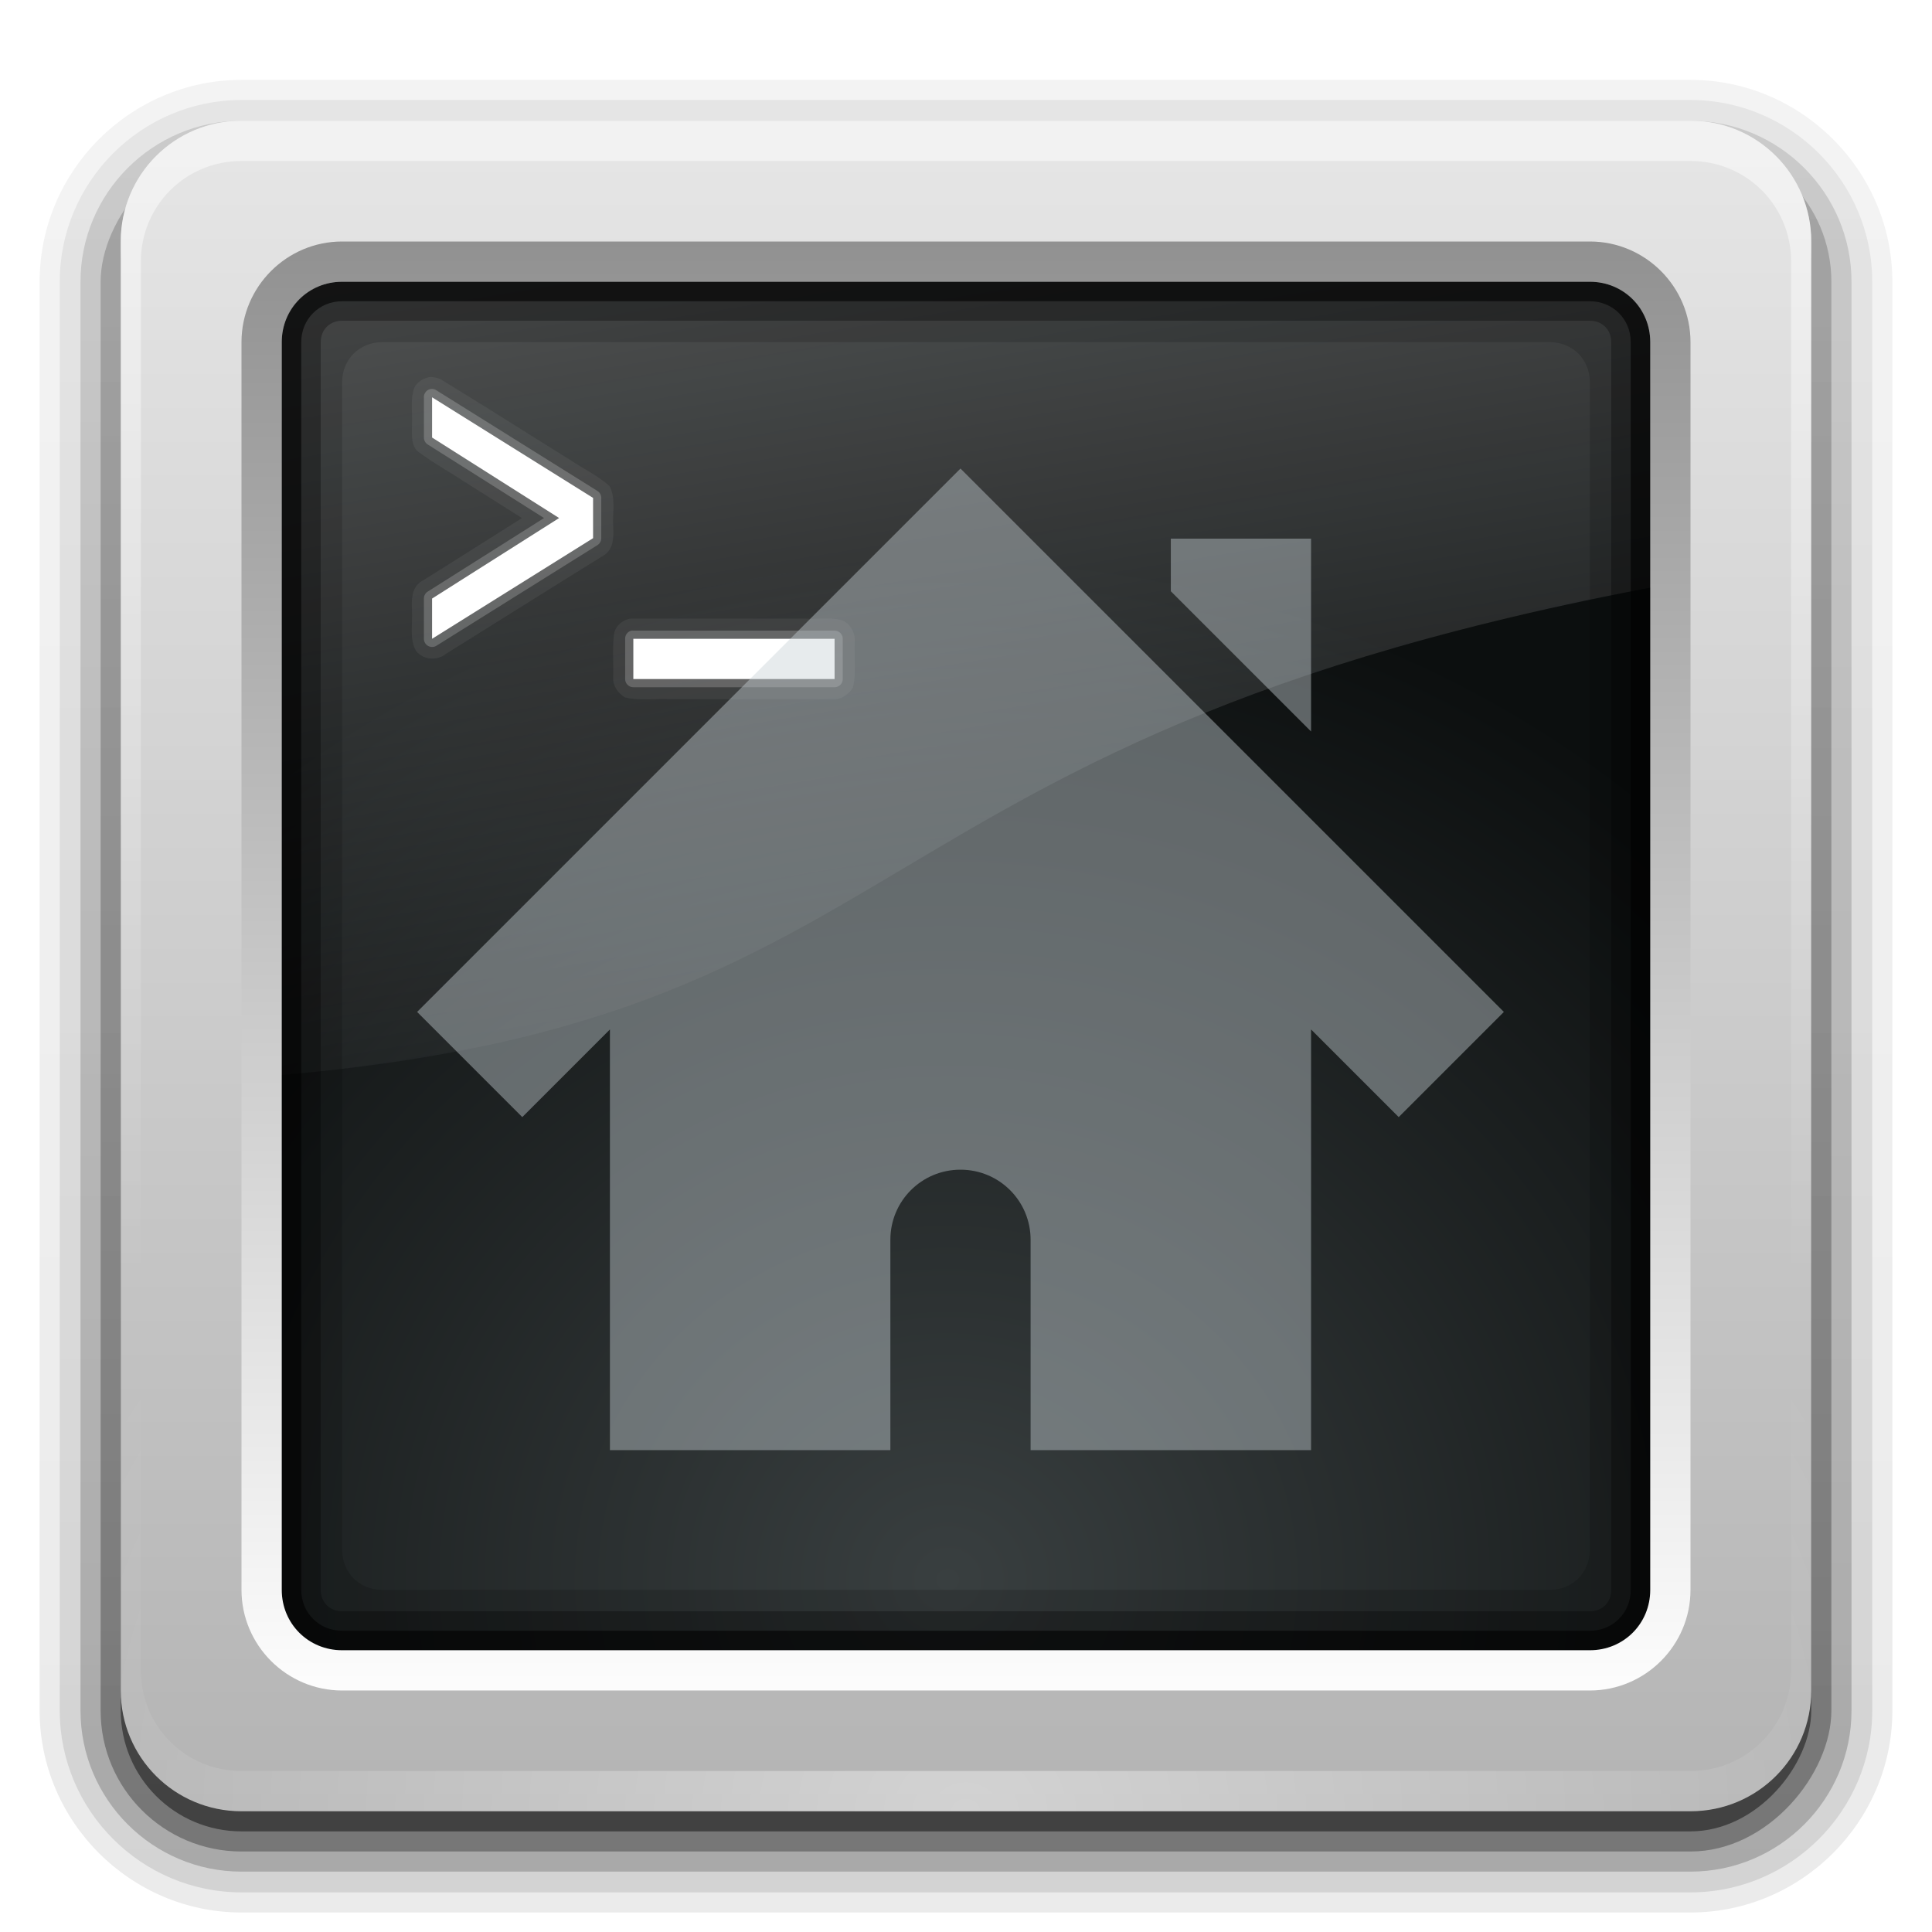 <?xml version="1.0" encoding="UTF-8" standalone="no"?>
<svg
   xmlns:dc="http://purl.org/dc/elements/1.1/"
   xmlns:cc="http://creativecommons.org/ns#"
   xmlns:rdf="http://www.w3.org/1999/02/22-rdf-syntax-ns#"
   xmlns:svg="http://www.w3.org/2000/svg"
   xmlns="http://www.w3.org/2000/svg"
   xmlns:xlink="http://www.w3.org/1999/xlink"
   version="1.0"
   width="96"
   height="96"
   id="svg2408">
  <defs
     id="defs2410">
    <linearGradient
       id="linearGradient3465">
      <stop
         id="stop3467"
         style="stop-color:#919191;stop-opacity:1"
         offset="0" />
      <stop
         id="stop3469"
         style="stop-color:#fdfdfd;stop-opacity:1"
         offset="1" />
    </linearGradient>
    <linearGradient
       id="linearGradient3187">
      <stop
         id="stop3189"
         style="stop-color:#b4b4b4;stop-opacity:1"
         offset="0" />
      <stop
         id="stop3191"
         style="stop-color:#e6e6e6;stop-opacity:1"
         offset="1" />
    </linearGradient>
    <linearGradient
       x1="45.448"
       y1="92.54"
       x2="45.448"
       y2="7.017"
       id="ButtonShadow"
       gradientUnits="userSpaceOnUse"
       gradientTransform="scale(1.006,0.994)">
      <stop
         id="stop3750"
         style="stop-color:#000000;stop-opacity:1"
         offset="0" />
      <stop
         id="stop3752"
         style="stop-color:#000000;stop-opacity:0.588"
         offset="1" />
    </linearGradient>
    <linearGradient
       id="linearGradient3737">
      <stop
         id="stop3739"
         style="stop-color:#ffffff;stop-opacity:1"
         offset="0" />
      <stop
         id="stop3741"
         style="stop-color:#ffffff;stop-opacity:0"
         offset="1" />
    </linearGradient>
    <filter
       color-interpolation-filters="sRGB"
       id="filter3174">
      <feGaussianBlur
         id="feGaussianBlur3176"
         stdDeviation="1.71" />
    </filter>
    <linearGradient
       x1="36.357"
       y1="6"
       x2="36.357"
       y2="63.893"
       id="linearGradient3188"
       xlink:href="#linearGradient3737"
       gradientUnits="userSpaceOnUse" />
    <linearGradient
       x1="48"
       y1="90"
       x2="48"
       y2="5.988"
       id="linearGradient3427"
       xlink:href="#linearGradient3187"
       gradientUnits="userSpaceOnUse" />
    <radialGradient
       cx="47.098"
       cy="78.287"
       r="38.957"
       fx="47.098"
       fy="78.287"
       id="radialGradient3205"
       xlink:href="#linearGradient2198"
       gradientUnits="userSpaceOnUse"
       gradientTransform="matrix(1.383,-1.0350102e-8,0,1.312,-18.039,-24.219)" />
    <linearGradient
       x1="43.179"
       y1="13"
       x2="43.179"
       y2="83.295"
       id="linearGradient3279"
       xlink:href="#linearGradient3465"
       gradientUnits="userSpaceOnUse"
       gradientTransform="matrix(1.029,0,0,1.029,-1.412,-1.412)" />
    <linearGradient
       id="linearGradient3737-7">
      <stop
         id="stop3739-2"
         style="stop-color:#ffffff;stop-opacity:1"
         offset="0" />
      <stop
         id="stop3741-7"
         style="stop-color:#ffffff;stop-opacity:0"
         offset="1" />
    </linearGradient>
    <radialGradient
       cx="48"
       cy="90.172"
       r="42"
       fx="48"
       fy="90.172"
       id="radialGradient2874"
       xlink:href="#linearGradient3737-7"
       gradientUnits="userSpaceOnUse"
       gradientTransform="matrix(1.157,0,0,0.996,-7.551,0.197)" />
    <linearGradient
       id="linearGradient3737-4">
      <stop
         id="stop3739-8"
         style="stop-color:#ffffff;stop-opacity:1"
         offset="0" />
      <stop
         id="stop3741-71"
         style="stop-color:#ffffff;stop-opacity:0"
         offset="1" />
    </linearGradient>
    <clipPath
       id="clipPath3613">
      <rect
         width="84"
         height="84"
         rx="6"
         ry="6"
         x="6"
         y="6"
         id="rect3615"
         style="fill:#ffffff;fill-opacity:1;fill-rule:nonzero;stroke:none" />
    </clipPath>
    <filter
       x="-0.192"
       y="-0.192"
       width="1.384"
       height="1.384"
       color-interpolation-filters="sRGB"
       id="filter3794">
      <feGaussianBlur
         id="feGaussianBlur3796"
         stdDeviation="5.28" />
    </filter>
    <linearGradient
       x1="48"
       y1="20.221"
       x2="48"
       y2="138.661"
       id="linearGradient2908"
       xlink:href="#linearGradient3737-4"
       gradientUnits="userSpaceOnUse" />
    <linearGradient
       x1="45.448"
       y1="92.54"
       x2="45.448"
       y2="7.017"
       id="ButtonShadow-0"
       gradientUnits="userSpaceOnUse"
       gradientTransform="matrix(1.006,0,0,0.994,100,0)">
      <stop
         id="stop3750-8"
         style="stop-color:#000000;stop-opacity:1"
         offset="0" />
      <stop
         id="stop3752-5"
         style="stop-color:#000000;stop-opacity:0.588"
         offset="1" />
    </linearGradient>
    <linearGradient
       x1="32.251"
       y1="6.132"
       x2="32.251"
       y2="90.239"
       id="linearGradient3780"
       xlink:href="#ButtonShadow-0"
       gradientUnits="userSpaceOnUse"
       gradientTransform="matrix(1.024,0,0,1.012,-1.143,-98.071)" />
    <linearGradient
       x1="32.251"
       y1="6.132"
       x2="32.251"
       y2="90.239"
       id="linearGradient3772"
       xlink:href="#ButtonShadow-0"
       gradientUnits="userSpaceOnUse"
       gradientTransform="matrix(1.024,0,0,1.012,-1.143,-98.071)" />
    <linearGradient
       x1="32.251"
       y1="6.132"
       x2="32.251"
       y2="90.239"
       id="linearGradient3725"
       xlink:href="#ButtonShadow-0"
       gradientUnits="userSpaceOnUse"
       gradientTransform="matrix(1.024,0,0,1.012,-1.143,-98.071)" />
    <linearGradient
       x1="32.251"
       y1="6.132"
       x2="32.251"
       y2="90.239"
       id="linearGradient3721"
       xlink:href="#ButtonShadow-0"
       gradientUnits="userSpaceOnUse"
       gradientTransform="translate(0,-97)" />
    <linearGradient
       x1="32.251"
       y1="6.132"
       x2="32.251"
       y2="90.239"
       id="linearGradient3224-3"
       xlink:href="#ButtonShadow-0"
       gradientUnits="userSpaceOnUse"
       gradientTransform="matrix(1.024,0,0,1.012,-1.143,-98.071)" />
    <linearGradient
       id="linearGradient8650">
      <stop
         id="stop8652"
         style="stop-color:#ffffff;stop-opacity:1"
         offset="0" />
      <stop
         id="stop8654"
         style="stop-color:#ffffff;stop-opacity:0"
         offset="1" />
    </linearGradient>
    <linearGradient
       id="linearGradient2198">
      <stop
         id="stop2200"
         style="stop-color:#393f40;stop-opacity:1"
         offset="0" />
      <stop
         id="stop2202"
         style="stop-color:#0c0f0f;stop-opacity:1"
         offset="1" />
    </linearGradient>
    <linearGradient
       id="linearGradient5025">
      <stop
         id="stop5027"
         style="stop-color:#ffffff;stop-opacity:0.755"
         offset="0" />
      <stop
         id="stop5029"
         style="stop-color:#ffffff;stop-opacity:0"
         offset="1" />
    </linearGradient>
    <radialGradient
       cx="15.987"
       cy="1.535"
       r="17.171"
       fx="15.987"
       fy="1.535"
       id="radialGradient5667"
       xlink:href="#linearGradient8650"
       gradientUnits="userSpaceOnUse"
       gradientTransform="matrix(0,2.378,1.859,0,33.41,-10.896)" />
    <linearGradient
       x1="240.235"
       y1="425.798"
       x2="231.775"
       y2="438.084"
       id="linearGradient5669"
       xlink:href="#linearGradient5025"
       gradientUnits="userSpaceOnUse"
       gradientTransform="matrix(2.538,0,0,2.6,-541.526,-1088.937)" />
    <linearGradient
       id="linearGradient2667-6">
      <stop
         id="stop2669-7"
         style="stop-color:#ffffff;stop-opacity:1"
         offset="0" />
      <stop
         id="stop2671-7"
         style="stop-color:#fcfcff;stop-opacity:0"
         offset="1" />
    </linearGradient>
    <linearGradient
       x1="11.492"
       y1="1.654"
       x2="17.199"
       y2="26.729"
       id="linearGradient5703"
       xlink:href="#linearGradient2667-6"
       gradientUnits="userSpaceOnUse"
       gradientTransform="matrix(2.613,0,0,1.894,-5.263,5.678)" />
    <clipPath
       id="clipPath5755">
      <path
         d="M 37.844,11 C 34.601,11 32,13.767 32,17.188 l 0,45.625 C 32,66.233 34.601,69 37.844,69 l 47.312,0 C 88.399,69 91,66.233 91,62.812 l 0,-45.625 C 91,13.767 88.399,11 85.156,11 l -47.312,0 z m 12.594,13.312 19.094,0 0,14.094 8.156,0 L 60.156,58.688 42.312,38.406 l 8.125,0 0,-14.094 z"
         id="path5757"
         style="color:#000000;fill:#ff00ff;fill-opacity:1;fill-rule:nonzero;stroke:none;stroke-width:0.606;marker:none;visibility:visible;display:inline;overflow:visible;enable-background:accumulate" />
    </clipPath>
    <radialGradient
       cx="48.969"
       cy="1.473"
       r="83.476"
       fx="48.969"
       fy="1.473"
       id="radialGradient4255"
       xlink:href="#linearGradient7450"
       gradientUnits="userSpaceOnUse"
       gradientTransform="matrix(0.485,0.485,-0.276,0.276,137.244,35.642)" />
    <linearGradient
       id="linearGradient7450">
      <stop
         id="stop7452"
         style="stop-color:#e3e3e3;stop-opacity:1"
         offset="0" />
      <stop
         id="stop7454"
         style="stop-color:#939393;stop-opacity:1"
         offset="1" />
    </linearGradient>
    <linearGradient
       x1="73.195"
       y1="34.162"
       x2="49.625"
       y2="19.184"
       id="linearGradient4257"
       xlink:href="#linearGradient3187-1"
       gradientUnits="userSpaceOnUse"
       gradientTransform="matrix(0.487,0.483,-0.483,0.487,137.462,35.42)" />
    <linearGradient
       id="linearGradient3187-1">
      <stop
         id="stop3189-0"
         style="stop-color:#656565;stop-opacity:1"
         offset="0" />
      <stop
         id="stop3191-1"
         style="stop-color:#dcdcdc;stop-opacity:1"
         offset="1" />
    </linearGradient>
    <filter
       style="color-interpolation-filters:sRGB"
       id="filter4244">
      <feGaussianBlur
         id="feGaussianBlur4246"
         stdDeviation="1.568" />
    </filter>
    <clipPath
       id="clipPath4354">
      <rect
         width="68"
         height="68"
         rx="3"
         ry="3"
         x="-36"
         y="14"
         id="rect4356"
         style="fill:#ffffff;fill-opacity:1;stroke:none" />
    </clipPath>
    <radialGradient
       cx="48.969"
       cy="1.473"
       r="83.476"
       fx="48.969"
       fy="1.473"
       id="radialGradient4259"
       xlink:href="#linearGradient7450"
       gradientUnits="userSpaceOnUse"
       gradientTransform="matrix(1,0.004,-0.002,0.569,0.003,0.453)" />
    <linearGradient
       x1="39.292"
       y1="18.785"
       x2="77.52"
       y2="37.811"
       id="linearGradient4261"
       xlink:href="#linearGradient7450"
       gradientUnits="userSpaceOnUse" />
    <filter
       style="color-interpolation-filters:sRGB"
       id="filter7809">
      <feGaussianBlur
         id="feGaussianBlur7811"
         stdDeviation="1.86" />
    </filter>
    <filter
       style="color-interpolation-filters:sRGB"
       id="filter7813">
      <feGaussianBlur
         id="feGaussianBlur7815"
         stdDeviation="1.452" />
    </filter>
    <filter
       id="filter4339-1"
       height="1.285"
       width="1.207"
       y="-0.142"
       x="-0.104"
       style="color-interpolation-filters:sRGB">
      <feGaussianBlur
         stdDeviation="0.951"
         id="feGaussianBlur4341-6" />
    </filter>
  </defs>
  <g
     id="layer2"
     style="display:none">
    <rect
       width="86"
       height="85"
       rx="6"
       ry="6"
       x="5"
       y="7"
       id="rect3745"
       style="opacity:0.9;fill:url(#ButtonShadow);fill-opacity:1;fill-rule:nonzero;stroke:none;filter:url(#filter3174)" />
  </g>
  <g
     id="layer4"
     style="display:inline">
    <path
       d="m 12,-95.031 c -5.511,0 -10.031,4.52 -10.031,10.031 l 0,71 c 0,5.511 4.52,10.031 10.031,10.031 l 72,0 c 5.511,0 10.031,-4.52 10.031,-10.031 l 0,-71 c 0,-5.511 -4.52,-10.031 -10.031,-10.031 l -72,0 z"
       transform="scale(1,-1)"
       id="path3786"
       style="opacity:0.08;fill:url(#linearGradient3224-3);fill-opacity:1;fill-rule:nonzero;stroke:none;display:inline" />
    <path
       d="m 12,-94.031 c -4.972,0 -9.031,4.06 -9.031,9.031 l 0,71 c 0,4.972 4.06,9.031 9.031,9.031 l 72,0 c 4.972,0 9.031,-4.06 9.031,-9.031 l 0,-71 c 0,-4.972 -4.06,-9.031 -9.031,-9.031 l -72,0 z"
       transform="scale(1,-1)"
       id="path3778"
       style="opacity:0.1;fill:url(#linearGradient3780);fill-opacity:1;fill-rule:nonzero;stroke:none;display:inline" />
    <path
       d="m 12,-93 c -4.409,0 -8,3.591 -8,8 l 0,71 c 0,4.409 3.591,8 8,8 l 72,0 c 4.409,0 8,-3.591 8,-8 l 0,-71 c 0,-4.409 -3.591,-8 -8,-8 l -72,0 z"
       transform="scale(1,-1)"
       id="path3770"
       style="opacity:0.2;fill:url(#linearGradient3772);fill-opacity:1;fill-rule:nonzero;stroke:none;display:inline" />
    <rect
       width="86"
       height="85"
       rx="7"
       ry="7"
       x="5"
       y="-92"
       transform="scale(1,-1)"
       id="rect3723"
       style="opacity:0.3;fill:url(#linearGradient3725);fill-opacity:1;fill-rule:nonzero;stroke:none;display:inline" />
    <rect
       width="84"
       height="84"
       rx="6"
       ry="6"
       x="6"
       y="-91"
       transform="scale(1,-1)"
       id="rect3716"
       style="opacity:0.45;fill:url(#linearGradient3721);fill-opacity:1;fill-rule:nonzero;stroke:none;display:inline" />
  </g>
  <g
     id="layer3">
    <rect
       width="77.915"
       height="78.516"
       rx="5.853"
       ry="6.173"
       x="8.141"
       y="8.254"
       id="rect3461"
       style="fill:url(#radialGradient3205);fill-opacity:1;stroke:none" />
    <path
       d="m 13.146,10.607 c -1.106,0 -3.327,0.402 -3.327,2.169 L 10.068,53.694 C 47.429,51.658 39.93,36.24 85.818,28.517 L 85.686,13.337 C 85.52,10.959 84.545,10.733 82.282,10.747 L 13.146,10.607 z"
       id="path2443"
       style="opacity:0.3;fill:url(#linearGradient5703);fill-opacity:1;fill-rule:evenodd;stroke:none" />
    <path
       d="m 19,13 c -3.289,0 -6,2.711 -6,6 l 0,58 c 0,3.289 2.711,6 6,6 l 58,0 c 3.289,0 6,-2.711 6,-6 l 0,-58 c 0,-3.289 -2.711,-6 -6,-6 l -58,0 z m 0,4 58,0 c 1.143,0 2,0.857 2,2 l 0,58 c 0,1.143 -0.857,2 -2,2 l -58,0 c -1.143,0 -2,-0.857 -2,-2 l 0,-58 c 0,-1.143 0.857,-2 2,-2 z"
       id="rect3222-3"
       style="font-size:medium;font-style:normal;font-variant:normal;font-weight:normal;font-stretch:normal;text-indent:0;text-align:start;text-decoration:none;line-height:normal;letter-spacing:normal;word-spacing:normal;text-transform:none;direction:ltr;block-progression:tb;writing-mode:lr-tb;text-anchor:start;opacity:0.15;color:#000000;fill:#000000;fill-opacity:1;stroke:none;stroke-width:4;marker:none;visibility:visible;display:inline;overflow:visible;enable-background:accumulate;font-family:Abandoned Bitplane;-inkscape-font-specification:Abandoned Bitplane" />
    <path
       d="m 17,14 c -1.662,0 -3,1.338 -3,3 l 0,62 c 0,1.662 1.338,3 3,3 l 62,0 c 1.662,0 3,-1.338 3,-3 l 0,-62 c 0,-1.662 -1.338,-3 -3,-3 l -62,0 z m 0,1.938 62,0 c 0.618,0 1.062,0.444 1.062,1.062 l 0,62 c 0,0.618 -0.444,1.062 -1.062,1.062 l -62,0 c -0.618,0 -1.062,-0.444 -1.062,-1.062 l 0,-62 c 0,-0.618 0.444,-1.062 1.062,-1.062 z"
       id="rect3981"
       style="opacity:0.3;color:#000000;fill:#000000;fill-opacity:1;fill-rule:nonzero;stroke:none;stroke-width:1;marker:none;visibility:visible;display:inline;overflow:visible;enable-background:accumulate" />
    <path
       d="m 17,14 c -1.662,0 -3,1.338 -3,3 l 0,62 c 0,1.662 1.338,3 3,3 l 62,0 c 1.662,0 3,-1.338 3,-3 l 0,-62 c 0,-1.662 -1.338,-3 -3,-3 l -62,0 z m 0,0.969 62,0 c 1.14,0 2.031,0.891 2.031,2.031 l 0,62 c 0,1.14 -0.891,2.031 -2.031,2.031 l -62,0 c -1.14,0 -2.031,-0.891 -2.031,-2.031 l 0,-62 c 0,-1.14 0.891,-2.031 2.031,-2.031 z"
       id="rect3977"
       style="opacity:0.6;color:#000000;fill:#000000;fill-opacity:1;fill-rule:nonzero;stroke:none;stroke-width:1;marker:none;visibility:visible;display:inline;overflow:visible;enable-background:accumulate" />
    <g
       id="g4624"
       transform="matrix(0.786,0,0,0.786,-63.473,10.731)" />
  </g>
  <g
     id="layer1"
     style="display:inline">
    <path
       d="M 12,6 C 8.676,6 6,8.676 6,12 l 0,72 c 0,3.324 2.676,6 6,6 l 72,0 c 3.324,0 6,-2.676 6,-6 L 90,12 C 90,8.676 87.324,6 84,6 L 12,6 z m 5,7 62,0 c 2.216,0 4,1.784 4,4 l 0,62 c 10e-7,2.216 -1.784,4 -4,4 l -62,0 c -2.216,10e-7 -4,-1.784 -4,-4 l 0,-62 c 0,-2.216 1.784,-4 4,-4 z"
       id="rect2419"
       style="fill:url(#linearGradient3427);fill-opacity:1;fill-rule:nonzero;stroke:none" />
    <path
       d="M 12,6 C 8.676,6 6,8.676 6,12 l 0,2 0,68 0,2 c 0,0.335 0.041,0.651 0.094,0.969 0.049,0.296 0.097,0.597 0.188,0.875 0.01,0.03 0.021,0.064 0.031,0.094 0.099,0.288 0.235,0.547 0.375,0.812 0.145,0.274 0.316,0.536 0.5,0.781 0.184,0.246 0.374,0.473 0.594,0.688 0.44,0.428 0.943,0.815 1.5,1.094 0.279,0.14 0.573,0.247 0.875,0.344 -0.256,-0.1 -0.487,-0.236 -0.719,-0.375 -0.007,-0.004 -0.024,0.004 -0.031,0 -0.032,-0.019 -0.062,-0.043 -0.094,-0.062 -0.12,-0.077 -0.231,-0.164 -0.344,-0.25 -0.106,-0.081 -0.213,-0.161 -0.312,-0.25 C 8.478,88.557 8.309,88.373 8.156,88.188 8.049,88.057 7.938,87.922 7.844,87.781 7.819,87.743 7.805,87.695 7.781,87.656 7.716,87.553 7.651,87.452 7.594,87.344 7.493,87.149 7.388,86.928 7.312,86.719 7.305,86.697 7.289,86.678 7.281,86.656 7.249,86.564 7.245,86.469 7.219,86.375 7.188,86.268 7.148,86.172 7.125,86.062 7.052,85.721 7,85.364 7,85 L 7,83 7,15 7,13 C 7,10.218 9.218,8 12,8 l 2,0 68,0 2,0 c 2.782,0 5,2.218 5,5 l 0,2 0,68 0,2 c 0,0.364 -0.052,0.721 -0.125,1.062 -0.044,0.207 -0.088,0.398 -0.156,0.594 -0.008,0.022 -0.023,0.041 -0.031,0.062 -0.063,0.174 -0.138,0.367 -0.219,0.531 -0.042,0.083 -0.079,0.17 -0.125,0.25 -0.055,0.097 -0.127,0.188 -0.188,0.281 -0.094,0.141 -0.205,0.276 -0.312,0.406 -0.143,0.174 -0.303,0.347 -0.469,0.5 -0.011,0.01 -0.02,0.021 -0.031,0.031 -0.138,0.126 -0.285,0.234 -0.438,0.344 -0.103,0.073 -0.204,0.153 -0.312,0.219 -0.007,0.004 -0.024,-0.004 -0.031,0 -0.232,0.139 -0.463,0.275 -0.719,0.375 0.302,-0.097 0.596,-0.204 0.875,-0.344 0.557,-0.279 1.06,-0.666 1.5,-1.094 0.22,-0.214 0.409,-0.442 0.594,-0.688 0.184,-0.246 0.355,-0.508 0.5,-0.781 0.14,-0.265 0.276,-0.525 0.375,-0.812 0.01,-0.031 0.021,-0.063 0.031,-0.094 0.09,-0.278 0.139,-0.579 0.188,-0.875 C 89.959,84.651 90,84.335 90,84 l 0,-2 0,-68 0,-2 C 90,8.676 87.324,6 84,6 L 12,6 z"
       id="rect3728"
       style="opacity:0.5;fill:url(#linearGradient3188);fill-opacity:1;fill-rule:nonzero;stroke:none" />
    <path
       d="m 17,12 c -2.753,0 -5,2.247 -5,5 l 0,62 c 0,2.753 2.247,5 5,5 l 62,0 c 2.753,0 5,-2.247 5,-5 l 0,-62 c 0,-2.753 -2.247,-5 -5,-5 l -62,0 z m 0,2 62,0 c 1.679,0 3,1.321 3,3 l 0,62 c 10e-7,1.679 -1.321,3 -3,3 l -62,0 c -1.679,0 -3,-1.321 -3,-3 l 0,-62 c 0,-1.679 1.321,-3 3,-3 z"
       id="rect3425"
       style="fill:url(#linearGradient3279);fill-opacity:1;fill-rule:nonzero;stroke:none" />
    <path
       d="M 12,90 C 8.676,90 6,87.324 6,84 L 6,82 6,14 6,12 c 0,-0.335 0.041,-0.651 0.094,-0.969 0.049,-0.296 0.097,-0.597 0.188,-0.875 C 6.291,10.126 6.302,10.093 6.312,10.062 6.411,9.775 6.547,9.515 6.688,9.25 6.832,8.976 7.003,8.714 7.188,8.469 7.372,8.223 7.561,7.995 7.781,7.781 8.221,7.353 8.724,6.967 9.281,6.688 9.56,6.548 9.855,6.441 10.156,6.344 9.9,6.444 9.67,6.58 9.438,6.719 c -0.007,0.004 -0.024,-0.004 -0.031,0 -0.032,0.019 -0.062,0.043 -0.094,0.062 -0.12,0.077 -0.231,0.164 -0.344,0.25 -0.106,0.081 -0.213,0.161 -0.312,0.25 C 8.478,7.443 8.309,7.627 8.156,7.812 8.049,7.943 7.938,8.078 7.844,8.219 7.819,8.257 7.805,8.305 7.781,8.344 7.716,8.447 7.651,8.548 7.594,8.656 7.493,8.851 7.388,9.072 7.312,9.281 7.305,9.303 7.289,9.322 7.281,9.344 7.249,9.436 7.245,9.531 7.219,9.625 7.188,9.732 7.148,9.828 7.125,9.938 7.052,10.279 7,10.636 7,11 l 0,2 0,68 0,2 c 0,2.782 2.218,5 5,5 l 2,0 68,0 2,0 c 2.782,0 5,-2.218 5,-5 l 0,-2 0,-68 0,-2 C 89,10.636 88.948,10.279 88.875,9.938 88.831,9.731 88.787,9.54 88.719,9.344 88.711,9.322 88.695,9.303 88.688,9.281 88.625,9.108 88.549,8.914 88.469,8.75 88.427,8.667 88.39,8.58 88.344,8.5 88.289,8.403 88.217,8.312 88.156,8.219 88.062,8.078 87.951,7.943 87.844,7.812 87.701,7.638 87.541,7.466 87.375,7.312 87.364,7.302 87.355,7.291 87.344,7.281 87.205,7.156 87.059,7.047 86.906,6.938 86.804,6.864 86.702,6.784 86.594,6.719 c -0.007,-0.004 -0.024,0.004 -0.031,0 -0.232,-0.139 -0.463,-0.275 -0.719,-0.375 0.302,0.097 0.596,0.204 0.875,0.344 0.557,0.279 1.06,0.666 1.5,1.094 0.22,0.214 0.409,0.442 0.594,0.688 0.184,0.246 0.355,0.508 0.5,0.781 0.14,0.265 0.276,0.525 0.375,0.812 0.01,0.031 0.021,0.063 0.031,0.094 0.09,0.278 0.139,0.579 0.188,0.875 C 89.959,11.349 90,11.665 90,12 l 0,2 0,68 0,2 c 0,3.324 -2.676,6 -6,6 l -72,0 z"
       id="path3615"
       style="opacity:0.4;fill:url(#radialGradient2874);fill-opacity:1;fill-rule:nonzero;stroke:none" />
    <path
       style="font-style:normal;font-variant:normal;font-weight:bold;font-stretch:normal;font-size:48px;line-height:125%;font-family:'MgOpen Canonica';-inkscape-font-specification:'MgOpen Canonica Bold';text-align:start;writing-mode:lr-tb;text-anchor:start;display:inline;opacity:0.1;fill:#ffffff;fill-opacity:1;stroke:none;filter:url(#filter4339-1);enable-background:new"
       id="path4337"
       d="m 21.313,18.741 c -0.365,0.077 -0.727,0.339 -0.781,0.719 -0.137,0.509 -0.027,1.121 -0.062,1.673 -9.31e-4,0.477 -0.065,1.069 0.375,1.359 0.749,0.553 1.604,1.024 2.394,1.546 0.9,0.568 1.8,1.136 2.7,1.704 -1.689,1.06 -3.368,2.137 -5.062,3.188 -0.411,0.311 -0.434,0.862 -0.406,1.357 0.056,0.698 -0.158,1.459 0.219,2.081 0.359,0.411 1.008,0.484 1.451,0.132 2.642,-1.646 5.276,-3.308 7.924,-4.945 0.411,-0.311 0.434,-0.862 0.406,-1.357 -0.056,-0.685 0.147,-1.431 -0.188,-2.05 -0.572,-0.512 -1.333,-0.871 -1.988,-1.317 -2.14,-1.327 -4.275,-2.693 -6.418,-3.996 -0.185,-0.06 -0.356,-0.122 -0.562,-0.094 z m 10,12 c -0.433,0.082 -0.804,0.432 -0.812,0.875 -0.074,0.66 -0.009,1.378 -0.031,2.06 -0.019,0.402 0.223,0.737 0.562,0.971 0.681,0.183 1.491,0.056 2.233,0.094 2.756,0 5.511,0 8.267,0 0.342,-0.026 0.634,-0.265 0.844,-0.562 0.183,-0.681 0.056,-1.491 0.094,-2.233 0.039,-0.44 -0.145,-0.834 -0.531,-1.08 -0.549,-0.232 -1.256,-0.082 -1.883,-0.125 -2.914,0 -5.828,0 -8.742,0 z" />
    <path
       style="font-style:normal;font-variant:normal;font-weight:bold;font-stretch:normal;font-size:48px;line-height:125%;font-family:'MgOpen Canonica';-inkscape-font-specification:'MgOpen Canonica Bold';text-align:start;writing-mode:lr-tb;text-anchor:start;display:inline;opacity:0.05;fill:#ffffff;fill-opacity:1;stroke:none;enable-background:new"
       id="path4333"
       d="m 21.313,18.741 c -0.365,0.077 -0.727,0.339 -0.781,0.719 -0.137,0.509 -0.027,1.121 -0.062,1.673 -9.31e-4,0.477 -0.065,1.069 0.375,1.359 0.749,0.553 1.604,1.024 2.394,1.546 0.9,0.568 1.8,1.136 2.7,1.704 -1.689,1.06 -3.368,2.137 -5.062,3.188 -0.411,0.311 -0.434,0.862 -0.406,1.357 0.056,0.698 -0.158,1.459 0.219,2.081 0.359,0.411 1.008,0.484 1.451,0.132 2.642,-1.646 5.276,-3.308 7.924,-4.945 0.411,-0.311 0.434,-0.862 0.406,-1.357 -0.056,-0.685 0.147,-1.431 -0.188,-2.05 -0.572,-0.512 -1.333,-0.871 -1.988,-1.317 -2.14,-1.327 -4.275,-2.693 -6.418,-3.996 -0.185,-0.06 -0.356,-0.122 -0.562,-0.094 z m 10,12 c -0.433,0.082 -0.804,0.432 -0.812,0.875 -0.074,0.66 -0.009,1.378 -0.031,2.06 -0.019,0.402 0.223,0.737 0.562,0.971 0.681,0.183 1.491,0.056 2.233,0.094 2.756,0 5.511,0 8.267,0 0.342,-0.026 0.634,-0.265 0.844,-0.562 0.183,-0.681 0.056,-1.491 0.094,-2.233 0.039,-0.44 -0.145,-0.834 -0.531,-1.08 -0.549,-0.232 -1.256,-0.082 -1.883,-0.125 -2.914,0 -5.828,0 -8.742,0 z" />
    <path
       style="font-style:normal;font-variant:normal;font-weight:bold;font-stretch:normal;font-size:48px;line-height:125%;font-family:'MgOpen Canonica';-inkscape-font-specification:'MgOpen Canonica Bold';text-align:start;writing-mode:lr-tb;text-anchor:start;display:inline;opacity:0.2;fill:#ffffff;fill-opacity:1;stroke:none;enable-background:new"
       id="path4329"
       d="m 21.376,19.335 a 0.408,0.408 0 0 0 -0.312,0.406 v 2 a 0.408,0.408 0 0 0 0.188,0.344 l 5.781,3.656 -5.781,3.656 a 0.408,0.408 0 0 0 -0.188,0.344 v 2 a 0.408,0.408 0 0 0 0.625,0.344 l 8,-5 a 0.408,0.408 0 0 0 0.188,-0.344 v -2 a 0.408,0.408 0 0 0 -0.188,-0.344 l -8,-5 a 0.408,0.408 0 0 0 -0.312,-0.062 z m 10,12 a 0.408,0.408 0 0 0 -0.312,0.406 v 2 a 0.408,0.408 0 0 0 0.406,0.406 h 10 a 0.408,0.408 0 0 0 0.406,-0.406 v -2 a 0.408,0.408 0 0 0 -0.406,-0.406 h -10 a 0.408,0.408 0 0 0 -0.094,0 z" />
    <path
       style="font-style:normal;font-variant:normal;font-weight:bold;font-stretch:normal;font-size:48px;line-height:125%;font-family:'MgOpen Canonica';-inkscape-font-specification:'MgOpen Canonica Bold';text-align:start;writing-mode:lr-tb;text-anchor:start;display:inline;fill:#ffffff;fill-opacity:1;stroke:none;enable-background:new"
       id="path3213"
       d="m 21.47,19.741 v 2 l 6.312,4 -6.312,4 v 2 l 8,-5 v -2 z m 10,12 v 2 h 10 v -2 z" />
    <path
       d="m 47.726,23.282 -27,27 5.226,5.226 4.355,-4.355 V 72.056 H 44.242 V 61.605 c 0,-1.93 1.554,-3.484 3.484,-3.484 1.93,0 3.484,1.554 3.484,3.484 V 72.056 H 65.146 V 51.153 l 4.355,4.355 5.226,-5.226 z m 10.452,3.484 v 2.613 l 6.968,6.968 v -9.581 z"
       id="path2998"
       style="fill:#c8d1d5;fill-opacity:0.431;stroke:none;stroke-width:1.617" />
  </g>
</svg>
